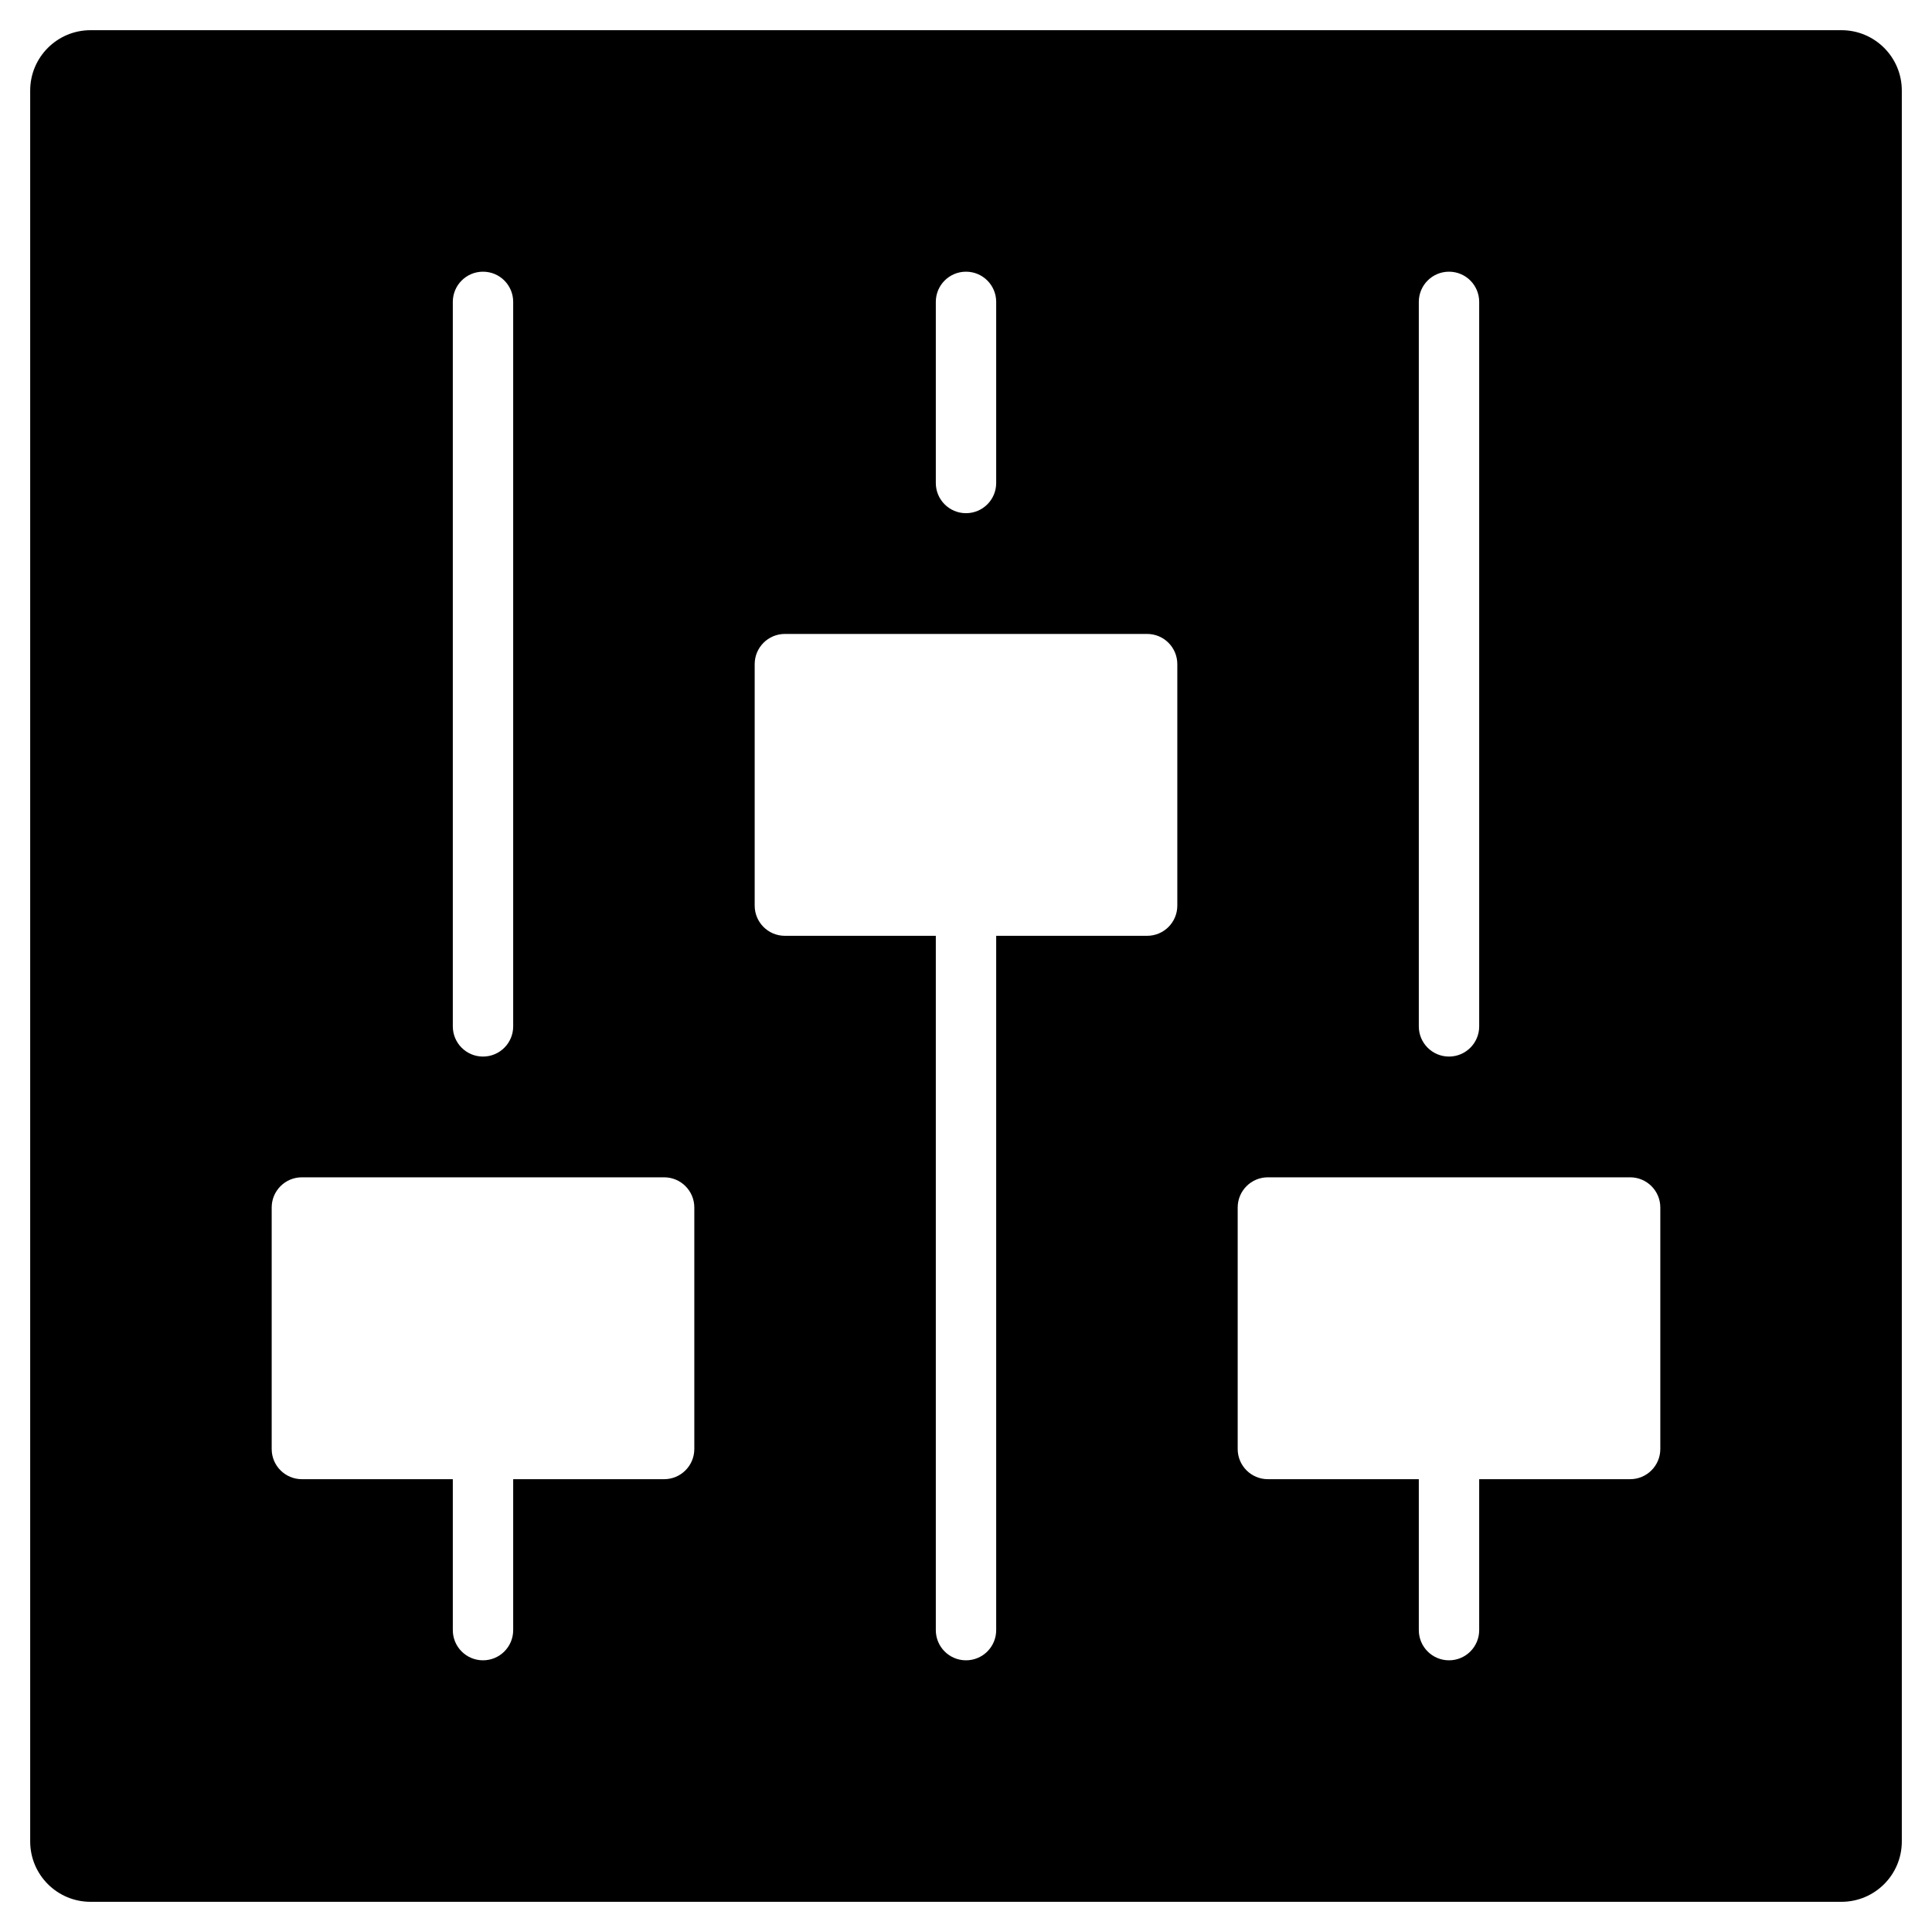 <?xml version="1.0" encoding="utf-8"?>
<!-- Generator: Adobe Illustrator 19.2.1, SVG Export Plug-In . SVG Version: 6.00 Build 0)  -->
<!DOCTYPE svg PUBLIC "-//W3C//DTD SVG 1.1//EN" "http://www.w3.org/Graphics/SVG/1.1/DTD/svg11.dtd">
<svg version="1.1" id="Layer_1" xmlns="http://www.w3.org/2000/svg" xmlns:xlink="http://www.w3.org/1999/xlink" x="0px" y="0px"
	 width="64px" height="64px" viewBox="0 0 64 64" enable-background="new 0 0 64 64" xml:space="preserve">
<path d="M61,1H3C1.895,1,1,1.895,1,3v58c0,1.105,0.895,2,2,2h58c1.105,0,2-0.895,2-2V3C63,1.895,62.105,1,61,1z M47,10
	c0-0.552,0.447-1,1-1s1,0.448,1,1v24c0,0.552-0.447,1-1,1s-1-0.448-1-1V10z M31,10c0-0.552,0.447-1,1-1s1,0.448,1,1v6
	c0,0.552-0.447,1-1,1s-1-0.448-1-1V10z M15,10c0-0.552,0.447-1,1-1s1,0.448,1,1v24c0,0.552-0.447,1-1,1s-1-0.448-1-1V10z M23,48
	c0,0.552-0.447,1-1,1h-5v5c0,0.552-0.447,1-1,1s-1-0.448-1-1v-5h-5c-0.553,0-1-0.448-1-1v-8c0-0.552,0.447-1,1-1h12
	c0.553,0,1,0.448,1,1V48z M39,30c0,0.552-0.447,1-1,1h-5v23c0,0.552-0.447,1-1,1s-1-0.448-1-1V31h-5c-0.553,0-1-0.448-1-1v-8
	c0-0.552,0.447-1,1-1h12c0.553,0,1,0.448,1,1V30z M55,48c0,0.552-0.447,1-1,1h-5v5c0,0.552-0.447,1-1,1s-1-0.448-1-1v-5h-5
	c-0.553,0-1-0.448-1-1v-8c0-0.552,0.447-1,1-1h12c0.553,0,1,0.448,1,1V48z"/>
</svg>
